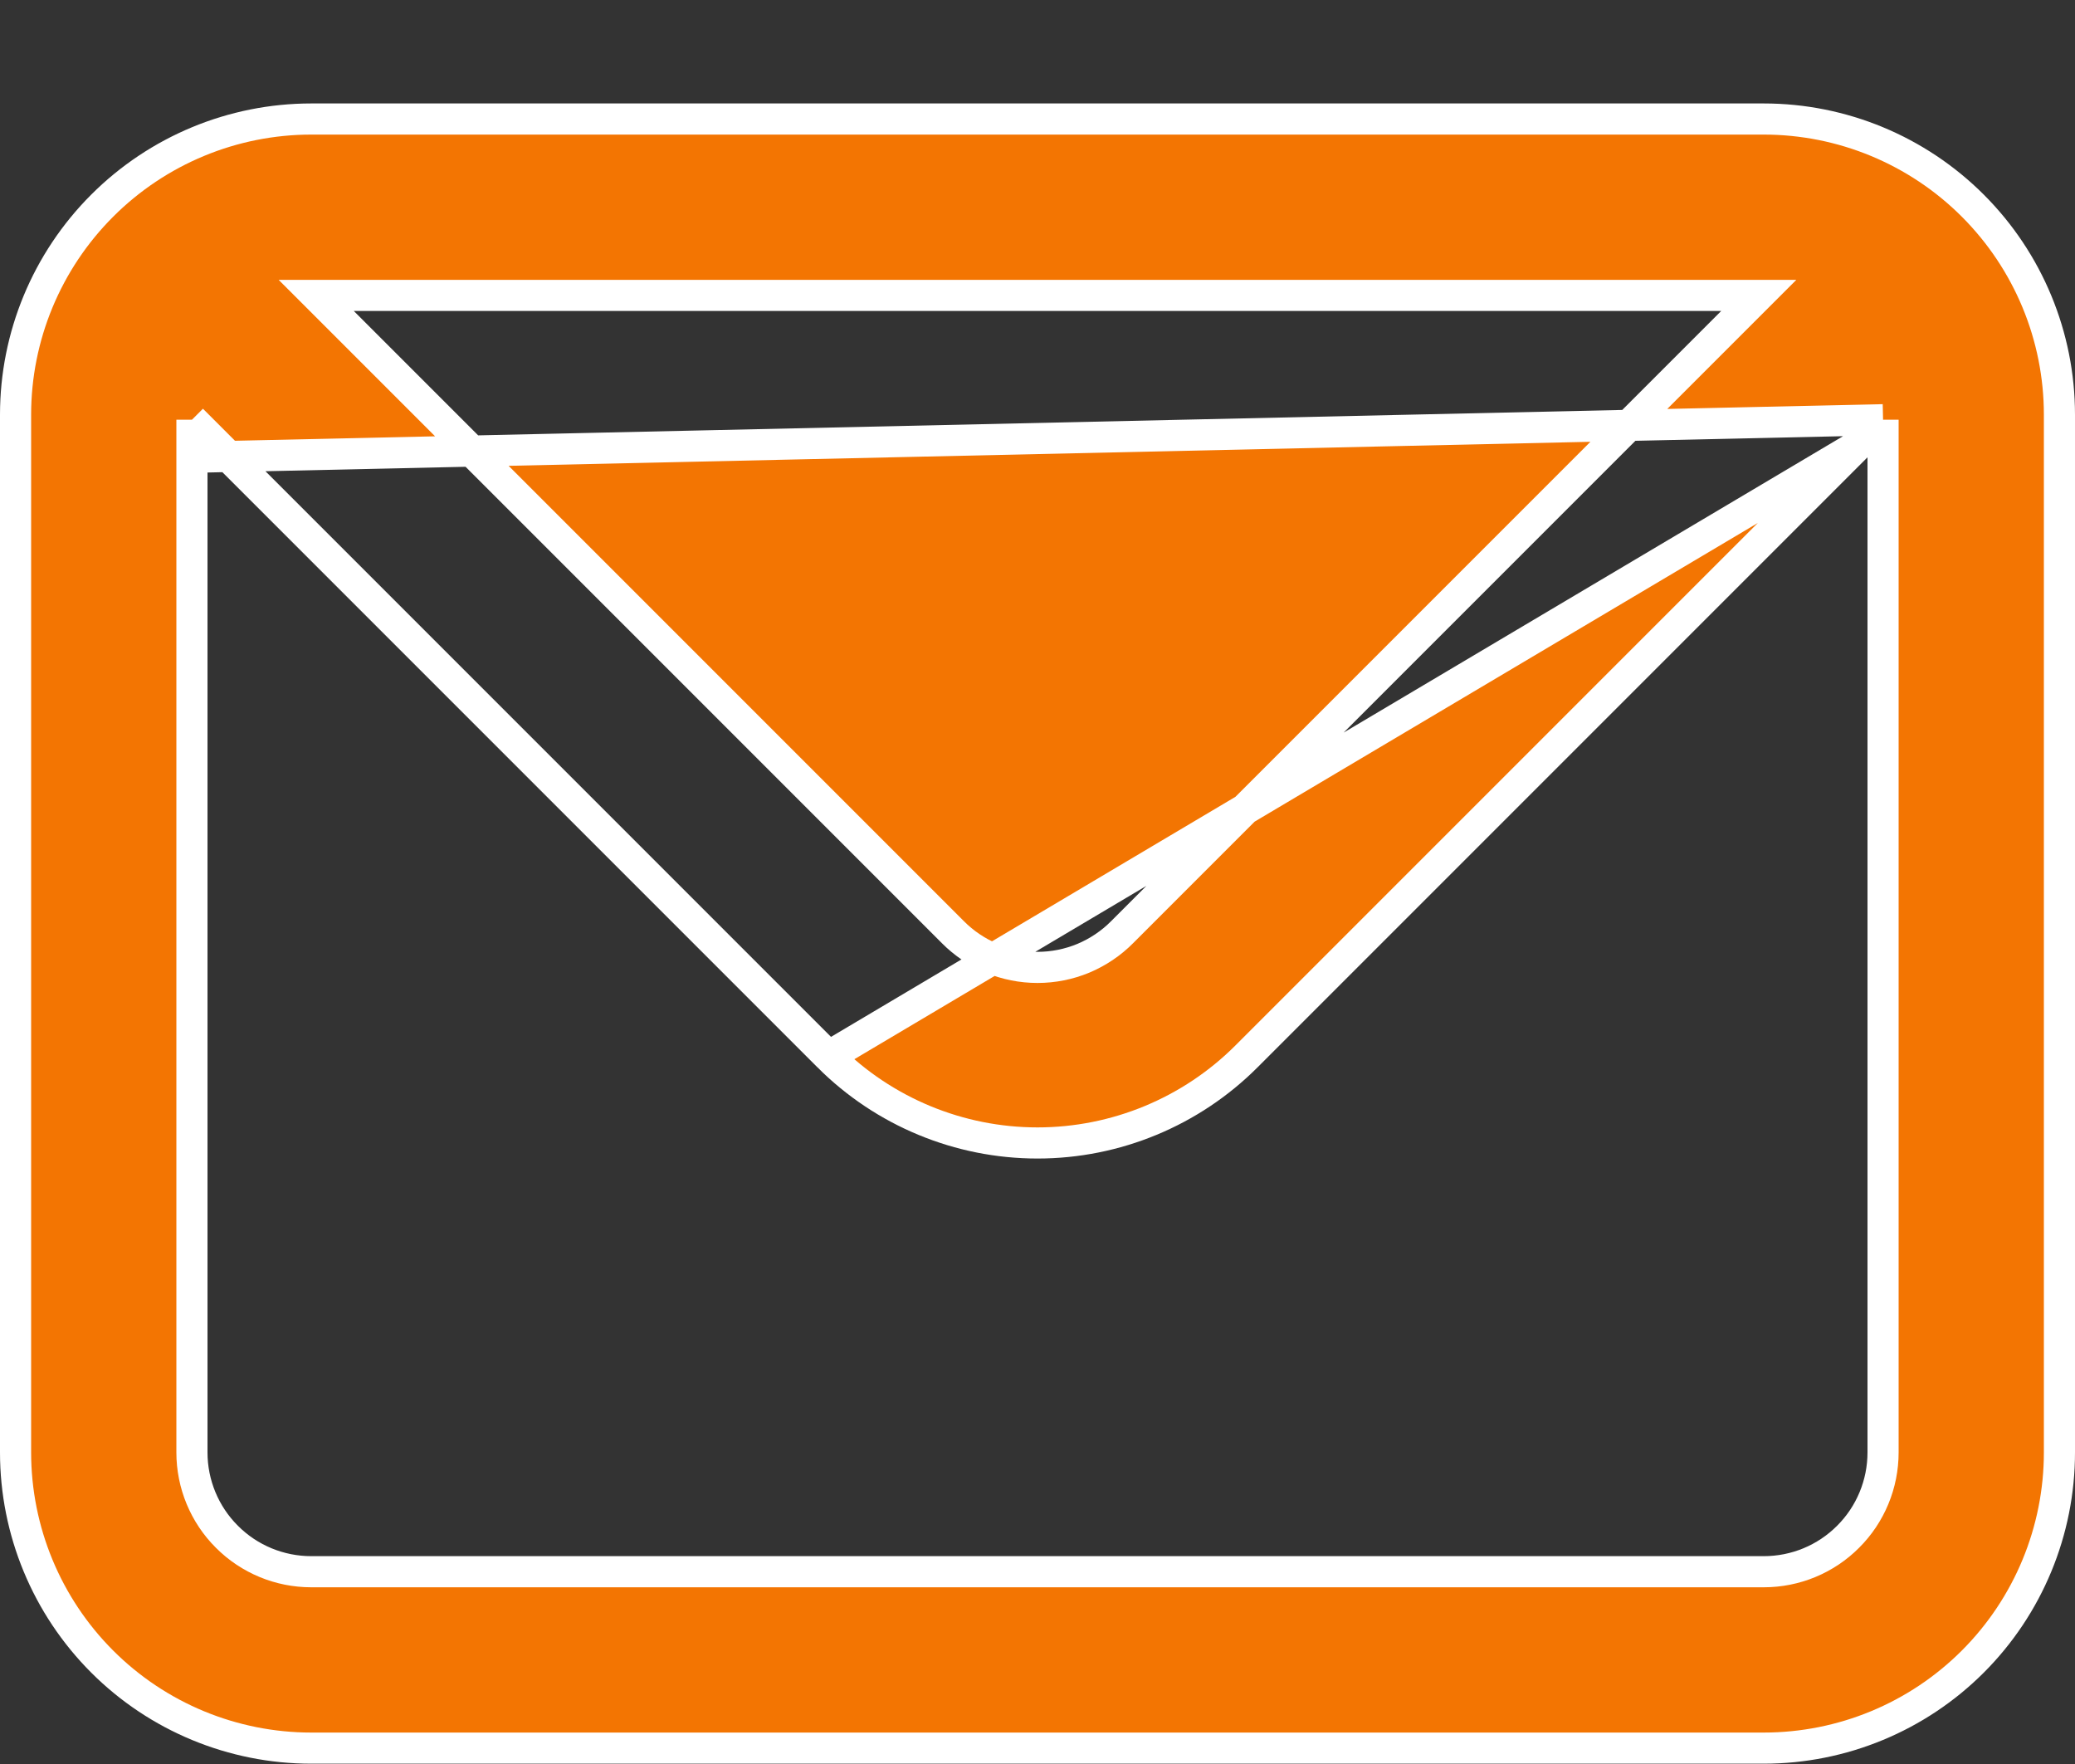 <svg width="20" height="17" viewBox="0 0 20 17" fill="none" xmlns="http://www.w3.org/2000/svg">
<rect x="0" y="0" width="20" height="17" fill="#333333" stroke="none"/>
<path d="M1.85 4.045L2.106 4.301L7.986 10.181L1.85 4.045ZM1.85 4.045V4.407M1.85 4.045V4.407M1.85 4.407V13.997C1.85 14.302 1.971 14.595 2.187 14.81C2.402 15.026 2.695 15.147 3 15.147H17C17.305 15.147 17.598 15.026 17.813 14.81C18.029 14.595 18.15 14.302 18.15 13.997V4.407V4.045M1.85 4.407L18.15 4.045M18.15 4.045L17.894 4.301M18.15 4.045L17.894 4.301M17.894 4.301L12.014 10.181C11.48 10.715 10.755 11.015 10 11.015C9.245 11.015 8.52 10.715 7.986 10.181L17.894 4.301ZM16.696 3.103L16.952 2.847H16.59H3.41H3.048L3.304 3.103L9.184 8.983C9.184 8.983 9.184 8.983 9.184 8.983C9.291 9.091 9.418 9.176 9.558 9.235C9.698 9.293 9.848 9.323 10 9.323C10.152 9.323 10.302 9.293 10.442 9.235C10.582 9.176 10.709 9.091 10.816 8.983C10.816 8.983 10.816 8.983 10.816 8.983L16.696 3.103ZM3 1.147H17C17.756 1.147 18.481 1.448 19.015 1.982C19.55 2.517 19.85 3.241 19.85 3.997V13.997C19.85 14.753 19.55 15.478 19.015 16.013C18.481 16.547 17.756 16.847 17 16.847H3C2.244 16.847 1.519 16.547 0.985 16.013C0.45 15.478 0.15 14.753 0.15 13.997V3.997C0.15 3.241 0.45 2.517 0.985 1.982C1.519 1.448 2.244 1.147 3 1.147Z" fill="#F37502" stroke="white" stroke-width="0.3"/>
</svg>
